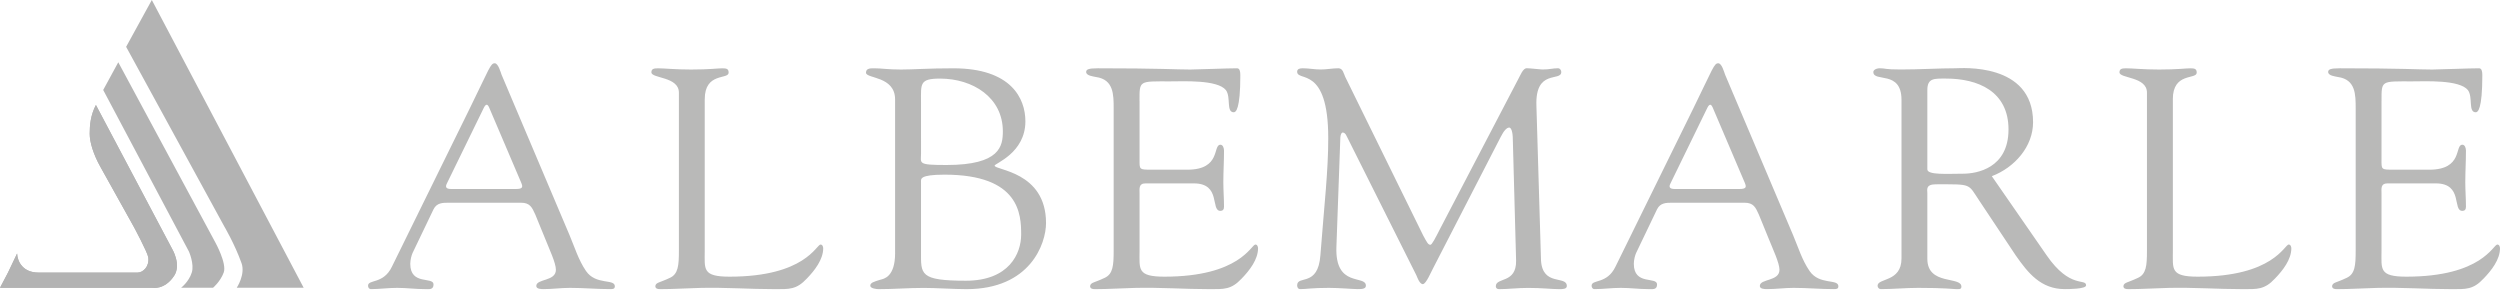 <svg width="129" height="15" viewBox="0 0 129 15" fill="none" xmlns="http://www.w3.org/2000/svg">
<g opacity="0.3" clip-path="url(#clip0_102_392)">
<path d="M0 14.85H7.848C7.848 14.85 8.492 14.982 8.986 14.228C9.363 13.655 8.889 12.857 8.889 12.857L4.949 5.418C4.673 5.941 4.628 6.467 4.628 6.902C4.628 7.339 4.822 7.967 5.179 8.606C5.535 9.244 6.907 11.707 6.907 11.707C6.907 11.707 7.617 13.028 7.651 13.278C7.717 13.755 7.381 14.065 7.102 14.065H1.983C1.192 14.065 0.901 13.512 0.882 13.081L0.413 14.065L0 14.85Z" fill="black"/>
<path d="M0 14.85H7.848C7.848 14.85 8.492 14.982 8.986 14.228C9.363 13.655 8.889 12.857 8.889 12.857L4.949 5.418C4.673 5.941 4.628 6.467 4.628 6.902C4.628 7.339 4.822 7.967 5.179 8.606C5.535 9.244 6.907 11.707 6.907 11.707C6.907 11.707 7.617 13.028 7.651 13.278C7.717 13.755 7.381 14.065 7.102 14.065H1.983C1.192 14.065 0.901 13.512 0.882 13.081L0.413 14.065L0 14.85Z" fill="black"/>
<path d="M10.994 14.847H9.345C9.345 14.847 9.743 14.547 9.896 14.062C10.034 13.624 9.75 12.982 9.75 12.982L5.325 4.643L6.103 3.213L11.11 12.507C11.11 12.507 11.714 13.595 11.544 14.061C11.374 14.526 10.994 14.847 10.994 14.847" fill="black"/>
<path d="M13.197 14.848H12.216C12.216 14.848 12.67 14.161 12.464 13.581C12.115 12.598 11.562 11.664 11.562 11.664L6.508 2.416L7.834 0L15.669 14.848H13.195" fill="black"/>
<path d="M24.971 5.55C25.073 5.356 25.157 5.356 25.241 5.55L26.895 9.428C26.98 9.637 26.997 9.752 26.625 9.752H23.281C23.062 9.752 22.944 9.686 23.062 9.461L24.971 5.55M28.162 12.391C28.331 12.826 28.685 13.566 28.685 13.92C28.685 14.532 27.672 14.371 27.672 14.757C27.672 14.918 27.943 14.918 28.044 14.918C28.5 14.918 28.956 14.854 29.412 14.854C30.104 14.854 30.797 14.918 31.489 14.918C31.608 14.918 31.726 14.918 31.726 14.773C31.726 14.371 30.746 14.725 30.239 13.985C29.851 13.421 29.648 12.746 29.395 12.15L25.883 3.86C25.832 3.731 25.713 3.265 25.528 3.265C25.309 3.265 25.257 3.523 24.261 5.551L20.224 13.759C19.786 14.677 18.991 14.403 18.991 14.741C18.991 14.838 19.043 14.918 19.144 14.918C19.582 14.918 20.039 14.854 20.495 14.854C20.968 14.854 21.441 14.918 21.914 14.918C22.133 14.918 22.37 14.967 22.37 14.677C22.37 14.258 21.17 14.741 21.17 13.614C21.17 13.405 21.238 13.164 21.289 13.052L22.37 10.799C22.539 10.46 22.843 10.46 23.163 10.46H26.879C27.352 10.46 27.453 10.702 27.622 11.073L28.162 12.392M36.365 5.117C36.365 3.717 37.597 4.119 37.597 3.749C37.597 3.556 37.496 3.525 37.277 3.525C37.024 3.525 36.618 3.588 35.656 3.588C34.828 3.588 34.304 3.525 33.95 3.525C33.73 3.525 33.612 3.556 33.612 3.733C33.612 4.056 35.031 3.943 35.031 4.779V12.94C35.031 13.697 34.997 14.148 34.558 14.341C34.018 14.598 33.848 14.566 33.815 14.759C33.815 14.888 33.916 14.92 34.068 14.92C34.743 14.92 35.453 14.872 36.128 14.856C37.412 14.824 38.695 14.92 39.979 14.92C40.722 14.92 41.094 14.952 41.633 14.373C42.038 13.954 42.477 13.391 42.477 12.811C42.477 12.779 42.461 12.618 42.341 12.618C42.123 12.618 41.548 14.276 37.647 14.276C36.228 14.276 36.364 13.89 36.364 12.94V5.117M47.524 9.383C47.524 9.238 47.439 9.012 48.74 9.012C52.624 9.012 52.692 11.074 52.692 12.103C52.692 13.068 52.084 14.485 49.838 14.485C47.439 14.485 47.524 14.148 47.524 12.989V9.383ZM47.524 5.262C47.524 4.329 47.439 4.055 48.503 4.055C50.21 4.055 51.747 5.037 51.747 6.775C51.747 7.532 51.611 8.514 48.842 8.514C47.321 8.514 47.525 8.434 47.525 7.919L47.524 5.262ZM46.188 13.053C46.188 14.309 45.599 14.389 45.412 14.437C45.108 14.534 44.906 14.582 44.906 14.743C44.906 14.888 45.243 14.92 45.328 14.92C46.105 14.92 46.899 14.856 47.675 14.856C48.25 14.856 49.264 14.92 49.871 14.92C53.165 14.92 53.975 12.57 53.975 11.508C53.975 8.835 51.322 8.787 51.322 8.546C51.322 8.434 52.91 7.902 52.91 6.26C52.91 5.069 52.166 3.525 49.195 3.525C47.843 3.525 47.168 3.588 46.492 3.588C45.817 3.588 45.479 3.525 45.141 3.525C44.938 3.525 44.685 3.508 44.685 3.749C44.685 4.07 46.187 3.911 46.187 5.133V13.053M58.799 5.214C58.799 4.135 58.765 4.199 60.387 4.199C61.062 4.199 62.818 4.103 63.258 4.65C63.529 5.021 63.258 5.793 63.664 5.793C63.765 5.793 64.001 5.664 64.001 3.878C64.001 3.684 63.967 3.524 63.832 3.524C63.309 3.524 61.754 3.588 61.416 3.588C60.709 3.588 59.83 3.524 56.638 3.524C56.148 3.524 56.046 3.588 56.046 3.716C56.046 3.91 56.419 3.942 56.553 3.974C57.465 4.103 57.465 4.875 57.465 5.6V12.94C57.465 13.697 57.431 14.148 56.992 14.341C56.452 14.598 56.283 14.566 56.249 14.759C56.249 14.888 56.351 14.92 56.502 14.92C57.178 14.92 57.887 14.872 58.563 14.856C59.847 14.824 61.13 14.92 62.413 14.92C63.157 14.92 63.529 14.952 64.071 14.373C64.476 13.954 64.915 13.391 64.915 12.811C64.915 12.779 64.898 12.618 64.779 12.618C64.56 12.618 63.986 14.276 60.084 14.276C58.666 14.276 58.801 13.89 58.801 12.94V9.978C58.801 9.737 58.75 9.463 59.105 9.463H61.605C63.023 9.463 62.449 10.881 62.973 10.881C63.091 10.881 63.159 10.816 63.159 10.67C63.159 10.236 63.124 9.817 63.124 9.398C63.124 8.884 63.159 8.337 63.159 7.773C63.159 7.645 63.107 7.468 62.973 7.468C62.567 7.468 63.023 8.756 61.267 8.756H59.442C58.767 8.756 58.801 8.756 58.801 8.209V5.215M79.279 5.454C79.21 3.538 80.562 4.23 80.562 3.714C80.562 3.619 80.494 3.522 80.392 3.522C80.123 3.522 79.97 3.586 79.582 3.586C79.498 3.586 78.957 3.522 78.789 3.522C78.586 3.506 78.451 3.892 78.349 4.068L74.331 11.763C74.06 12.294 73.891 12.632 73.806 12.632C73.689 12.632 73.62 12.487 73.435 12.149L69.416 3.972C69.331 3.795 69.297 3.523 69.061 3.523C68.757 3.523 68.454 3.586 68.15 3.586C67.828 3.586 67.525 3.523 67.22 3.523C67.068 3.523 66.933 3.554 66.933 3.699C66.933 4.246 68.538 3.345 68.538 7.128C68.538 8.833 68.335 10.54 68.133 13.164C68.014 14.838 66.933 14.178 66.933 14.725C66.933 14.838 66.984 14.918 67.102 14.918C67.407 14.918 67.693 14.854 68.572 14.854C69.078 14.854 69.838 14.918 70.058 14.918C70.294 14.918 70.48 14.902 70.48 14.741C70.48 14.162 68.875 14.87 68.959 12.729L69.162 7.08C69.179 6.918 69.23 6.838 69.28 6.838C69.348 6.838 69.432 6.886 69.483 7.015L73.08 14.194C73.131 14.307 73.248 14.661 73.418 14.661C73.587 14.661 73.857 14.002 73.941 13.855L77.437 7.064C77.606 6.727 77.757 6.582 77.876 6.582C77.978 6.582 78.062 6.807 78.062 7.21L78.231 13.455C78.248 14.646 77.184 14.293 77.184 14.774C77.184 14.84 77.218 14.92 77.37 14.92C77.792 14.92 78.332 14.856 78.856 14.856C79.531 14.856 80.123 14.92 80.443 14.92C80.63 14.92 80.848 14.92 80.848 14.759C80.848 14.196 79.599 14.791 79.516 13.439L79.279 5.456M88.106 5.55C88.207 5.356 88.292 5.356 88.376 5.55L90.03 9.428C90.115 9.637 90.131 9.752 89.76 9.752H86.417C86.198 9.752 86.078 9.686 86.198 9.461L88.105 5.55M91.296 12.391C91.466 12.826 91.821 13.566 91.821 13.92C91.821 14.532 90.807 14.371 90.807 14.757C90.807 14.918 91.078 14.918 91.179 14.918C91.635 14.918 92.091 14.854 92.547 14.854C93.24 14.854 93.932 14.918 94.625 14.918C94.742 14.918 94.86 14.918 94.86 14.773C94.86 14.371 93.882 14.725 93.375 13.985C92.986 13.421 92.783 12.746 92.53 12.15L89.018 3.86C88.966 3.731 88.848 3.265 88.663 3.265C88.443 3.265 88.392 3.523 87.396 5.551L83.359 13.759C82.92 14.677 82.127 14.403 82.127 14.741C82.127 14.838 82.177 14.918 82.279 14.918C82.718 14.918 83.174 14.854 83.63 14.854C84.103 14.854 84.575 14.918 85.049 14.918C85.267 14.918 85.504 14.967 85.504 14.677C85.504 14.258 84.305 14.741 84.305 13.614C84.305 13.405 84.372 13.164 84.424 13.052L85.504 10.799C85.674 10.46 85.977 10.46 86.298 10.46H90.014C90.487 10.46 90.588 10.702 90.757 11.073L91.296 12.392M102.778 9.091C103.959 8.641 104.906 7.562 104.906 6.307C104.906 3.201 101.173 3.523 100.904 3.523C100.026 3.523 99.063 3.586 98.082 3.586C97.222 3.586 97.305 3.523 97.002 3.523C96.799 3.523 96.664 3.619 96.664 3.715C96.664 4.263 98.117 3.603 98.117 5.148V13.341C98.117 14.565 96.884 14.339 96.884 14.741C96.884 14.838 96.951 14.918 97.052 14.918C97.694 14.918 98.337 14.854 98.979 14.854C100.38 14.854 100.768 14.918 100.921 14.918C101.056 14.918 101.208 14.95 101.208 14.79C101.208 14.242 99.451 14.741 99.451 13.358V9.961C99.451 9.8 99.35 9.51 99.891 9.51C101.783 9.51 101.53 9.462 102.138 10.363L104.012 13.18C104.653 14.097 105.312 14.918 106.545 14.918C106.697 14.918 107.642 14.918 107.642 14.725C107.642 14.339 106.816 14.935 105.599 13.164L102.778 9.091M99.451 4.649C99.451 4.021 99.806 4.054 100.414 4.054C102.067 4.054 103.639 4.714 103.639 6.678C103.639 8.673 102.018 8.963 101.292 8.963C100.498 8.963 99.451 9.043 99.451 8.738V4.649ZM112.118 5.117C112.118 3.717 113.35 4.119 113.35 3.749C113.35 3.556 113.249 3.525 113.029 3.525C112.776 3.525 112.372 3.588 111.408 3.588C110.581 3.588 110.057 3.525 109.702 3.525C109.482 3.525 109.365 3.556 109.365 3.733C109.365 4.056 110.783 3.943 110.783 4.779V12.94C110.783 13.697 110.75 14.148 110.311 14.341C109.771 14.598 109.602 14.566 109.568 14.759C109.568 14.888 109.668 14.92 109.821 14.92C110.496 14.92 111.204 14.872 111.881 14.856C113.165 14.824 114.449 14.92 115.732 14.92C116.475 14.92 116.848 14.952 117.389 14.373C117.794 13.954 118.233 13.391 118.233 12.811C118.233 12.779 118.216 12.618 118.098 12.618C117.878 12.618 117.304 14.276 113.403 14.276C111.985 14.276 112.12 13.89 112.12 12.94V5.117M122.887 5.214C122.887 4.135 122.853 4.199 124.475 4.199C125.15 4.199 126.906 4.103 127.346 4.65C127.615 5.021 127.346 5.793 127.75 5.793C127.852 5.793 128.088 5.664 128.088 3.878C128.088 3.684 128.055 3.524 127.919 3.524C127.396 3.524 125.842 3.588 125.504 3.588C124.795 3.588 123.917 3.524 120.725 3.524C120.235 3.524 120.133 3.588 120.133 3.716C120.133 3.91 120.506 3.942 120.64 3.974C121.553 4.103 121.553 4.875 121.553 5.6V12.94C121.553 13.697 121.519 14.148 121.079 14.341C120.54 14.598 120.37 14.566 120.336 14.759C120.336 14.888 120.437 14.92 120.59 14.92C121.265 14.92 121.975 14.872 122.65 14.856C123.934 14.824 125.219 14.92 126.501 14.92C127.244 14.92 127.615 14.952 128.154 14.373C128.56 13.954 129 13.391 129 12.811C129 12.779 128.982 12.618 128.863 12.618C128.645 12.618 128.071 14.276 124.169 14.276C122.75 14.276 122.886 13.89 122.886 12.94V9.978C122.886 9.737 122.834 9.463 123.189 9.463H125.689C127.108 9.463 126.533 10.881 127.057 10.881C127.175 10.881 127.243 10.816 127.243 10.67C127.243 10.236 127.209 9.817 127.209 9.398C127.209 8.884 127.243 8.337 127.243 7.773C127.243 7.645 127.192 7.468 127.057 7.468C126.65 7.468 127.108 8.756 125.351 8.756H123.527C122.852 8.756 122.886 8.756 122.886 8.209V5.215" fill="#131312"/>
</g>
<defs>
<clipPath id="clip0_102_392">
<rect width="129" height="15" fill="white"/>
</clipPath>
</defs>
</svg>
